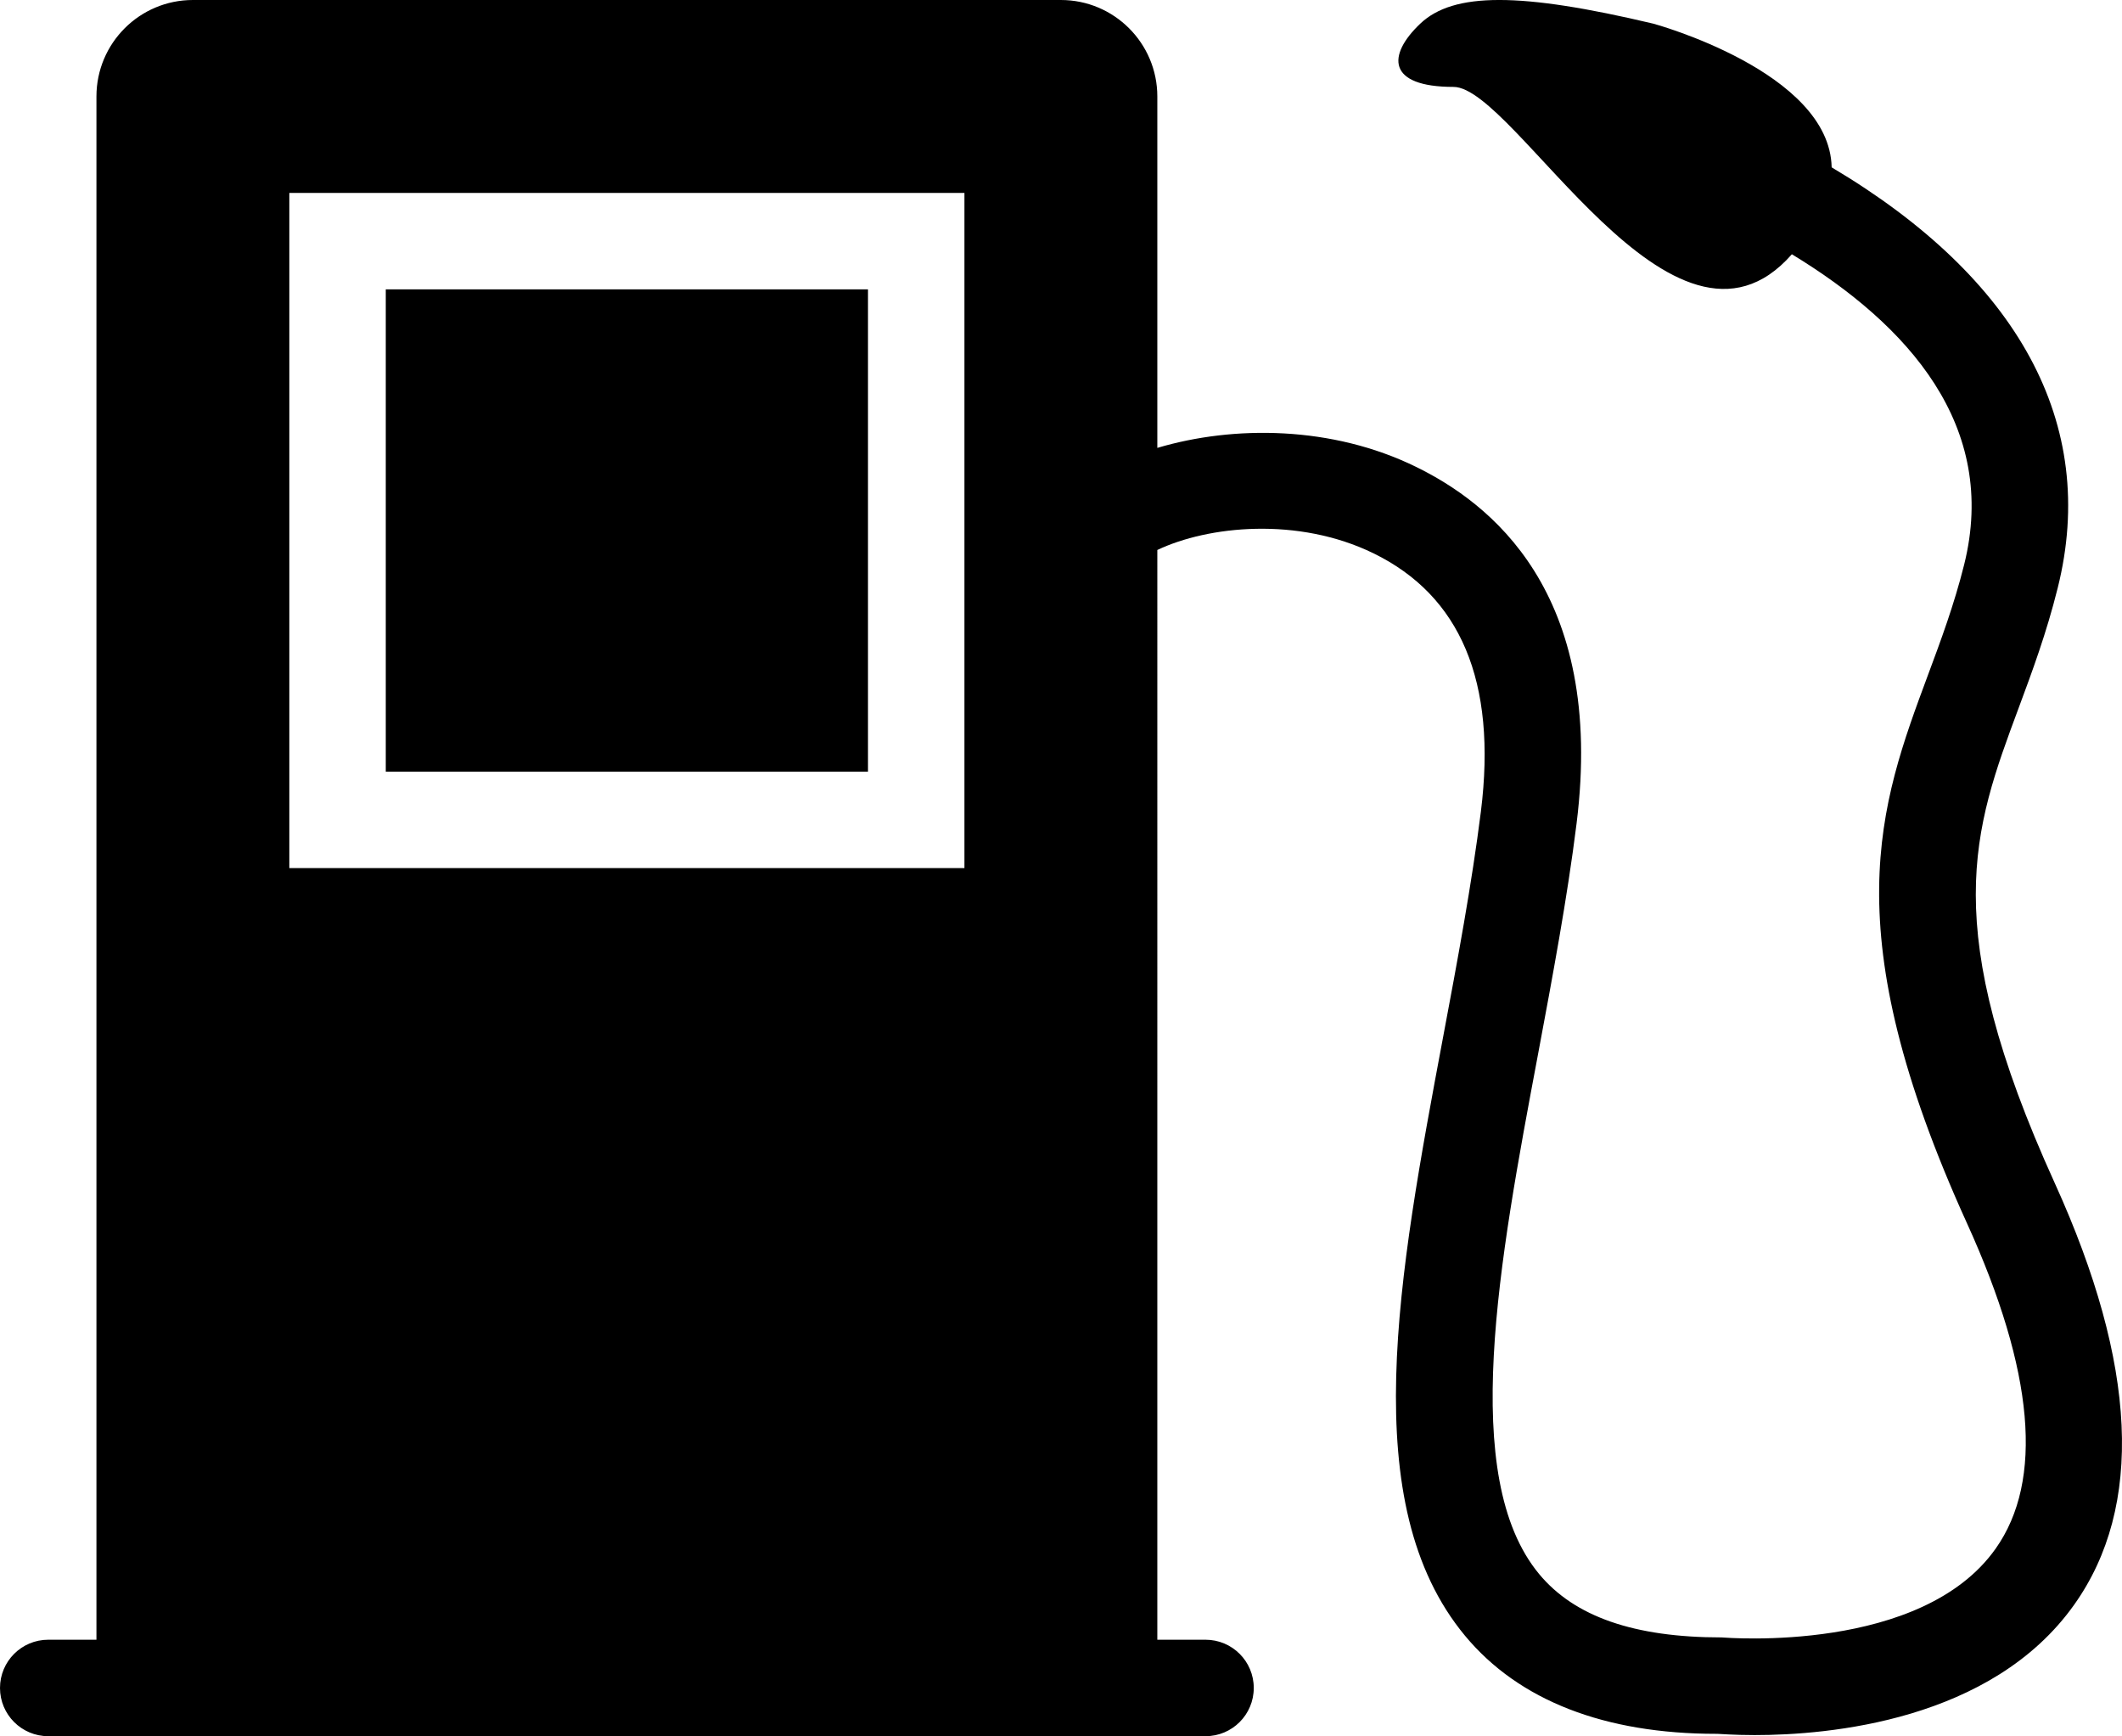 <?xml version="1.0" encoding="iso-8859-1"?>
<!-- Generator: Adobe Illustrator 16.0.4, SVG Export Plug-In . SVG Version: 6.00 Build 0)  -->
<!DOCTYPE svg PUBLIC "-//W3C//DTD SVG 1.1//EN" "http://www.w3.org/Graphics/SVG/1.1/DTD/svg11.dtd">
<svg version="1.1" id="Layer_1" xmlns="http://www.w3.org/2000/svg" xmlns:xlink="http://www.w3.org/1999/xlink" x="0px" y="0px"
	 width="44.005px" height="36px" viewBox="0 0 44.005 36" style="enable-background:new 0 0 44.005 36;" xml:space="preserve">
<g id="_x39_31-gas-pump-toolbar-selected_x40_2x.png">
	<g>
		<path d="M18,6H8v10h10V6z M42.613,24.537c-2.43-5.343-1.691-7.329-0.756-9.844c0.285-0.768,0.581-1.562,0.814-2.499
			c0.854-3.411-0.825-6.431-4.687-8.724c-0.04-1.985-3.697-2.979-3.697-2.979c-2.763-0.655-4.145-0.655-4.835,0
			s-0.69,1.311,0.69,1.311c1.278,0,4.561,6.268,7.017,3.47c2.411,1.464,4.292,3.559,3.572,6.438c-0.207,0.829-0.483,1.57-0.75,2.287
			c-1.008,2.713-1.961,5.274,0.81,11.369c1.393,3.063,1.593,5.333,0.594,6.745c-1.535,2.173-5.555,1.85-5.684,1.841
			c-1.812,0-3.05-0.43-3.783-1.314c-1.668-2.012-0.833-6.472-0.022-10.784c0.296-1.583,0.604-3.22,0.798-4.777
			c0.605-4.832-1.827-6.662-3.33-7.397C27.626,8.828,25.587,8.815,24,9.287V2c0-1.104-0.896-2-2-2H4C2.896,0,2,0.896,2,2v32H1
			c-0.552,0-1,0.447-1,1s0.448,1,1,1h3h18h3c0.553,0,1-0.447,1-1s-0.447-1-1-1h-1V11.404c1.049-0.499,2.918-0.696,4.485,0.07
			c1.794,0.877,2.563,2.647,2.225,5.354c-0.188,1.496-0.488,3.104-0.78,4.656c-0.935,4.986-1.819,9.697,0.45,12.432
			c1.118,1.348,2.901,2.035,5.211,2.035c0.007,0,0.014,0,0.021,0c0.048,0,0.335,0.026,0.774,0.026c1.53,0,4.915-0.291,6.628-2.704
			C44.459,31.239,44.322,28.3,42.613,24.537z M20,18H6V4h14V18z"/>
	</g>
</g>
<g>
</g>
<g>
</g>
<g>
</g>
<g>
</g>
<g>
</g>
<g>
</g>
<g>
</g>
<g>
</g>
<g>
</g>
<g>
</g>
<g>
</g>
<g>
</g>
<g>
</g>
<g>
</g>
<g>
</g>
</svg>

